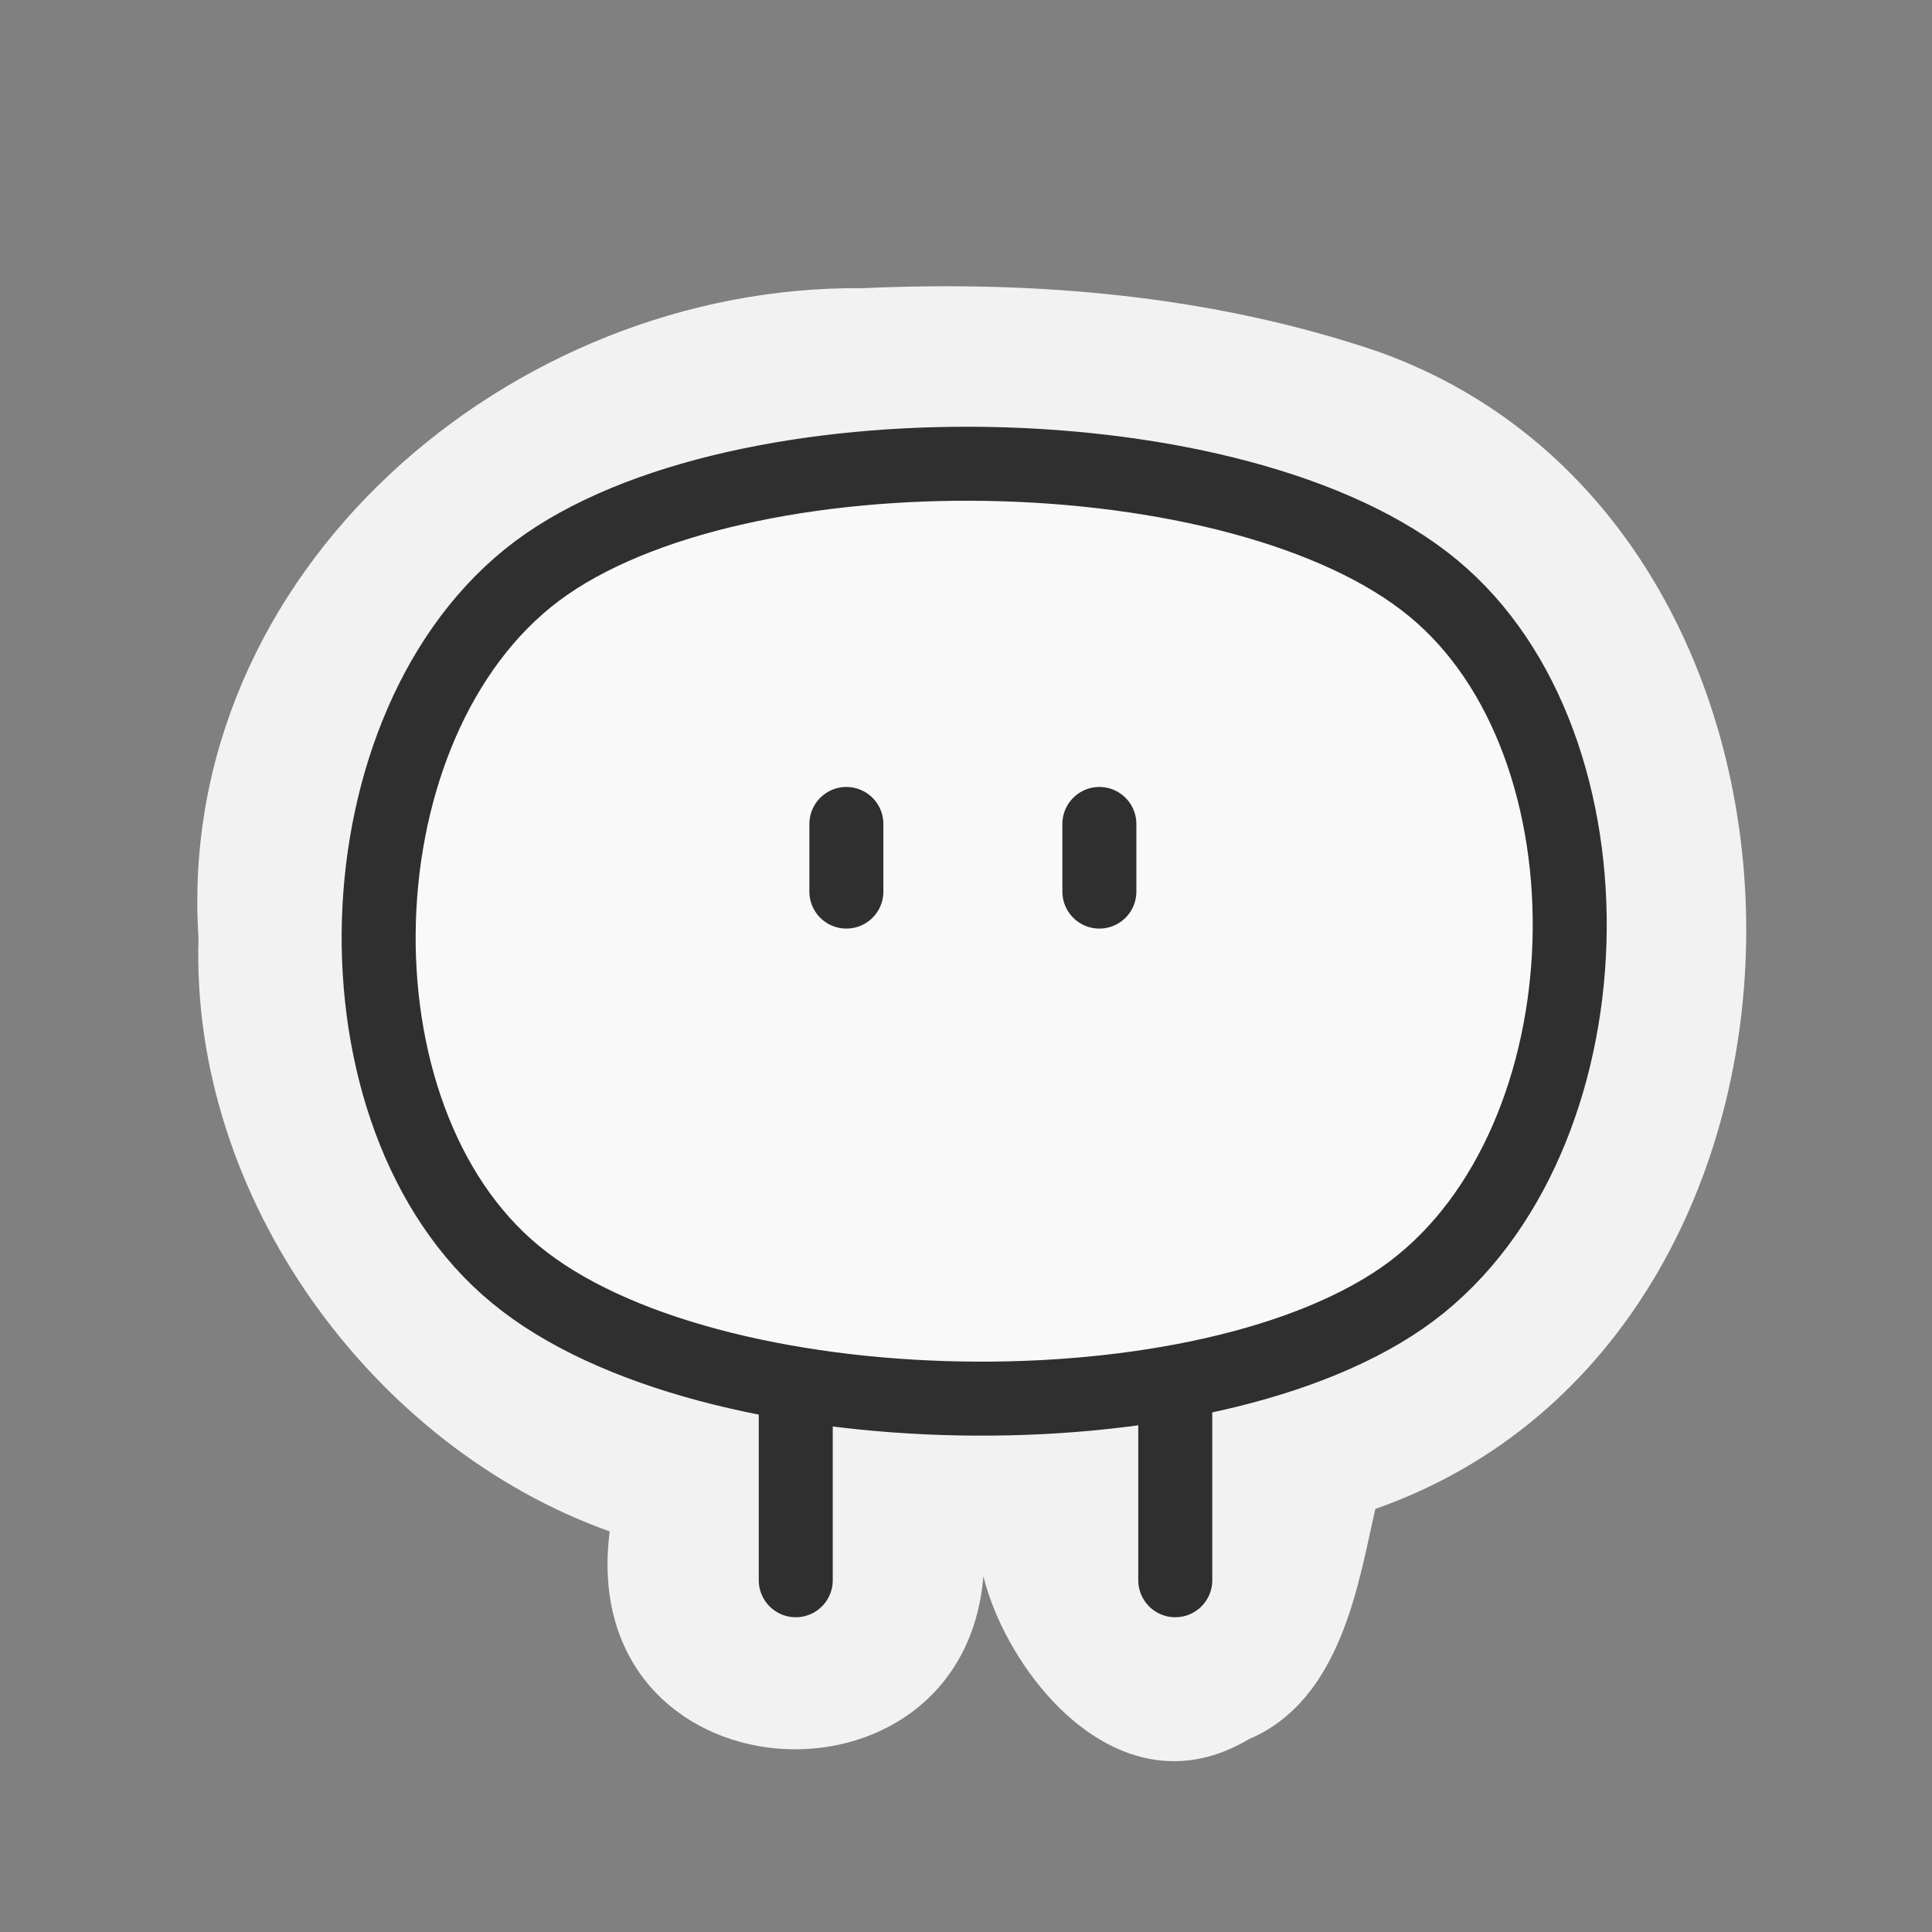 <?xml version="1.0" encoding="UTF-8" standalone="no"?>
<svg
     xmlns:dc="http://purl.org/dc/elements/1.1/"
     xmlns:cc="http://creativecommons.org/ns#"
     xmlns:rdf="http://www.w3.org/1999/02/22-rdf-syntax-ns#"
     xmlns:svg="http://www.w3.org/2000/svg"
     xmlns="http://www.w3.org/2000/svg"
     xmlns:sodipodi="http://sodipodi.sourceforge.net/DTD/sodipodi-0.dtd"
     xmlns:inkscape="http://www.inkscape.org/namespaces/inkscape"
     width="60"
     height="60"
     id="svg2"
     version="1.1"
     inkscape:version="0.48.5 r10040"
     sodipodi:docname="selectChar.svg">
    <rect width="100%" height="100%" fill="#808080" stroke="none"/>
    <defs
         id="defs66" />
    <sodipodi:namedview
         pagecolor="#ffffff"
         bordercolor="#666666"
         borderopacity="1"
         objecttolerance="10"
         gridtolerance="10"
         guidetolerance="10"
         inkscape:pageopacity="0"
         inkscape:pageshadow="2"
         inkscape:window-width="640"
         inkscape:window-height="480"
         id="namedview64"
         showgrid="false"
         fit-margin-top="0"
         fit-margin-left="0"
         fit-margin-right="0"
         fit-margin-bottom="0"
         inkscape:zoom="6"
         inkscape:cx="-3.0789042"
         inkscape:cy="34.170511"
         inkscape:current-layer="svg2" />
    <path
         style="font-size:medium;font-style:normal;font-variant:normal;font-weight:normal;font-stretch:normal;text-indent:0;text-align:start;text-decoration:none;line-height:normal;letter-spacing:normal;word-spacing:normal;text-transform:none;direction:ltr;block-progression:tb;writing-mode:lr-tb;text-anchor:start;baseline-shift:baseline;color:#000000;fill:#f2f2f2;fill-opacity:1;fill-rule:nonzero;stroke:none;stroke-width:0.882;marker:none;visibility:visible;display:inline;overflow:visible;enable-background:accumulate;font-family:Sans;-inkscape-font-specification:Sans"
         d="M 26.783,8.95 C 15.876,8.84 5.421,17.745 6.165,29.136 5.911,37.234 11.604,44.95 18.934,47.559 17.871,55.923 29.897,56.702 30.54,48.956 31.303,52.024 34.781,56.395 38.788,54.011 41.665,52.789 42.19,49.142 42.712,46.861 58.07,41.475 58.049,16.332 42.778,10.912 37.643,9.173 32.194,8.707 26.783,8.95 z M 30.474,19.858 C 36.393,19.293 44.665,22.413 43.344,29.701 43.19,36.832 35.054,38.594 29.277,37.949 21.214,39.647 13.448,31.197 18.635,23.849 21.166,19.707 26.268,20.074 30.474,19.858 z"
         id="path3899"
         inkscape:connector-curvature="0" />
    <path
         d="M 24.713,43.92 V 49.076"
         id="path30"
         inkscape:connector-curvature="0"
         style="color:#000000;fill:#fffa72;fill-opacity:1;fill-rule:nonzero;stroke:#2f2f2f;stroke-width:2.298;stroke-linecap:round;stroke-linejoin:round;stroke-miterlimit:4;stroke-opacity:1;stroke-dasharray:none;stroke-dashoffset:0;marker:none;visibility:visible;display:inline;overflow:visible;enable-background:accumulate" />
    <path
         d="M 36.499,43.92 V 49.076"
         id="path32"
         inkscape:connector-curvature="0"
         style="color:#000000;fill:#fffa72;fill-opacity:1;fill-rule:nonzero;stroke:#2f2f2f;stroke-width:2.298;stroke-linecap:round;stroke-linejoin:round;stroke-miterlimit:4;stroke-opacity:1;stroke-dasharray:none;stroke-dashoffset:0;marker:none;visibility:visible;display:inline;overflow:visible;enable-background:accumulate" />
    <path
         d="M 43.835,40.101 C 37.605,44.76 21.959,44.493 16.012,39.582 10.065,34.693 10.419,22.434 16.674,17.737 22.904,13.078 38.55,13.345 44.497,18.256 50.444,23.145 50.09,35.404 43.835,40.101 z"
         id="path34"
         inkscape:connector-curvature="0"
         style="color:#000000;fill:#f9f9f9;fill-opacity:1;fill-rule:nonzero;stroke:#2f2f2f;stroke-width:2.298;stroke-linecap:round;stroke-linejoin:round;stroke-miterlimit:4;stroke-opacity:1;stroke-dasharray:none;stroke-dashoffset:0;marker:none;visibility:visible;display:inline;overflow:visible;enable-background:accumulate" />
    <path
         d="M 26.285,25.589 V 27.689"
         id="path36"
         inkscape:connector-curvature="0"
         style="color:#000000;fill:#fffa72;fill-opacity:1;fill-rule:nonzero;stroke:#2f2f2f;stroke-width:2.298;stroke-linecap:round;stroke-linejoin:round;stroke-miterlimit:4;stroke-opacity:1;stroke-dasharray:none;stroke-dashoffset:0;marker:none;visibility:visible;display:inline;overflow:visible;enable-background:accumulate" />
    <path
         d="M 34.142,25.589 V 27.689"
         id="path38"
         inkscape:connector-curvature="0"
         style="color:#000000;fill:#fffa72;fill-opacity:1;fill-rule:nonzero;stroke:#2f2f2f;stroke-width:2.298;stroke-linecap:round;stroke-linejoin:round;stroke-miterlimit:4;stroke-opacity:1;stroke-dasharray:none;stroke-dashoffset:0;marker:none;visibility:visible;display:inline;overflow:visible;enable-background:accumulate" />
</svg>
